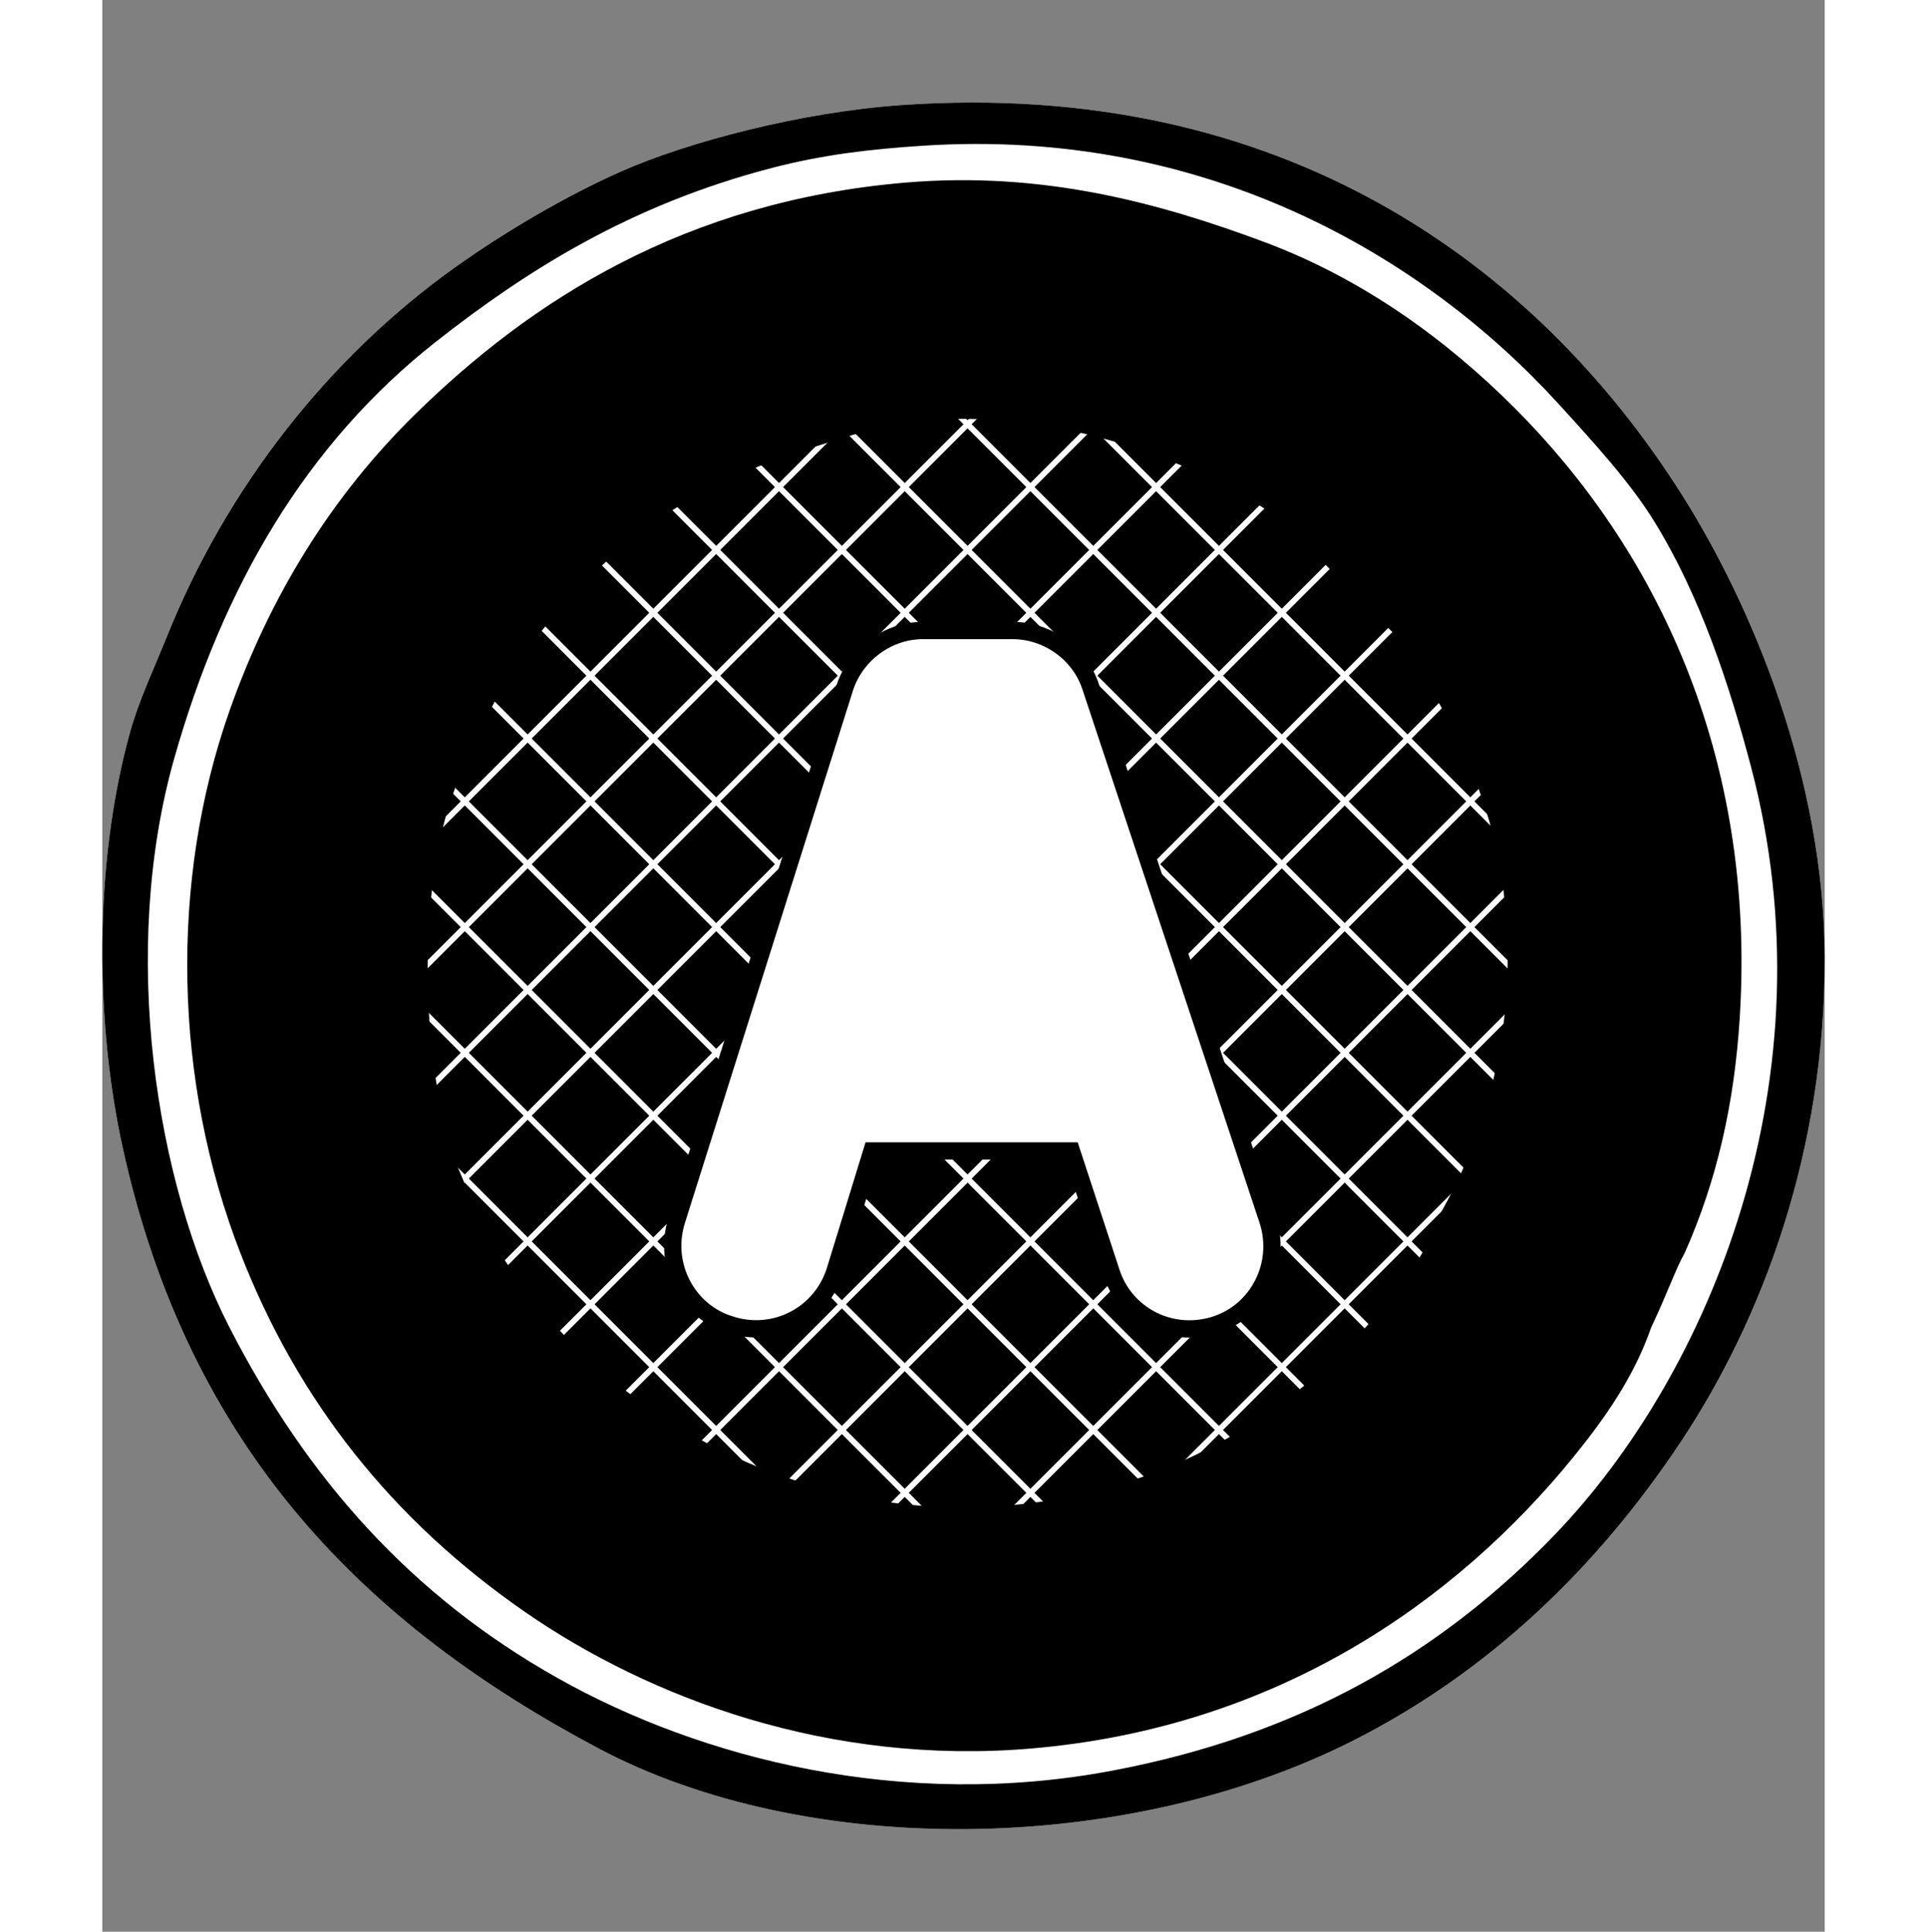 <?xml version="1.0" encoding="utf-8" standalone="no"?>
<svg xmlns="http://www.w3.org/2000/svg" version="1.0" x="0px" y="0px" width="598.485" height="599.839"
     viewBox="0 0 598.486 671.089" enable-background="new 0 0 598.486 671.089">
    <rect x="0" y="0" width="598.486" height="671.089" fill="#808080" stroke="none"/>
    <g transform="translate(0,35.625)">
        <path fill="#fff"
              d="M 277.725,0.87 C 410.29,-8.322 498.188,56.55 548.446,135.589 C 573.646,175.219 598.371,235.409 598.485,297.252 C 598.607,364.446 576.839,422.635 548.446,465.33 C 519.264,509.213 481.52,545.458 434.256,569.257 C 355.25,609.04 244.836,610.128 172.515,571.823 C 91.973,529.165 30.047,468.278 7.003,362.687 C -2.219,320.431 -3.279,265.832 9.569,218.987 C 12.584,207.998 18.063,196.433 22.4,185.628 C 43.242,133.704 78.717,88.552 122.477,57.323 C 140.061,44.775 161.393,32.295 180.214,23.964 C 203.632,13.599 243.06,3.273 277.725,0.87 z"/>
        <path fill="#000"
              d="M 529.184,304.724 C 529.184,430.012 427.618,531.571 302.332,531.571 C 177.046,531.571 75.482,430.012 75.482,304.724 C 75.482,179.439 177.046,77.872 302.332,77.872 C 427.617,77.872 529.184,179.439 529.184,304.724 z"/>
        <path fill="#000"
              d="M 277.725,0.87 C 410.29,-8.322 498.188,56.55 548.446,135.589 C 573.646,175.219 598.371,235.409 598.485,297.252 C 598.607,364.446 576.839,422.635 548.446,465.33 C 519.264,509.213 481.52,545.458 434.256,569.257 C 355.25,609.04 244.836,610.128 172.515,571.823 C 91.973,529.165 30.047,468.278 7.003,362.687 C -2.219,320.431 -3.279,265.832 9.569,218.987 C 12.584,207.998 18.063,196.433 22.4,185.628 C 43.242,133.704 78.717,88.552 122.477,57.323 C 140.061,44.775 161.393,32.295 180.214,23.964 C 203.632,13.599 243.06,3.273 277.725,0.87 z M 232.818,22.682 C 183.579,35.448 147.476,58.319 116.062,82.985 C 70.763,118.553 41.885,168.188 24.966,227.968 C 6.143,294.476 18.234,374.958 44.212,425.556 C 71.151,478.028 107.322,518.759 158.402,547.445 C 208.097,575.353 277.993,593.273 350.859,579.521 C 415.599,567.303 464.768,539.1 504.824,497.406 C 558.416,441.621 601.489,338.872 572.826,230.534 C 565.164,201.579 555.147,171.401 539.466,145.853 C 530.994,132.051 518.562,118.473 506.107,104.796 C 459.101,53.175 383.128,8.692 285.423,14.983 C 266.829,16.18 250.488,18.1 232.818,22.682 z"/>
        <g style="fill:#fff;stroke:#fff;stroke-width:2" id="hashpattern">
            <g>
                <line y2="314.658" x2="578.188" y1="576.79" x1="316.05"/>
                <line y2="292.754" x2="556.415" y1="556.03" x1="293.134"/>
                <line y2="270.851" x2="534.643" y1="535.273" x1="270.217"/>
                <line y2="248.948" x2="512.87" y1="514.513" x1="247.3"/>
                <line y2="227.044" x2="491.098" y1="493.754" x1="224.384"/>
                <line y2="205.141" x2="469.324" y1="473" x1="201.467"/>
                <line y2="183.238" x2="447.552" y1="452.236" x1="178.55"/>
                <line y2="161.334" x2="425.778" y1="431.477" x1="155.633"/>
                <line y2="139.431" x2="404" y1="410.718" x1="132.716"/>
                <line y2="117.528" x2="382.233" y1="389.958" x1="109.8"/>
                <line y2="95.625" x2="360.46" y1="369.2" x1="86.883"/>
                <line y2="73.721" x2="338.688" y1="348.441" x1="63.966"/>
                <line y2="51.818" x2="316.915" y1="327.681" x1="41.049"/>
                <line y2="29.915" x2="295.142" y1="306.922" x1="18.132"/>
            </g>
            <g>
                <line y2="576.96" x2="285.419" y1="309.572" x1="18.043"/>
                <line y2="555.488" x2="307.622" y1="287.579" x1="39.726"/>
                <line y2="534.014" x2="329.825" y1="265.586" x1="61.409"/>
                <line y2="512.542" x2="352.029" y1="243.593" x1="83.092"/>
                <line y2="491.068" x2="374.231" y1="221.6" x1="104.774"/>
                <line y2="469.595" x2="396.436" y1="199.607" x1="126.457"/>
                <line y2="448.122" x2="418.639" y1="177.614" x1="148.14"/>
                <line y2="426.648" x2="440.842" y1="155.621" x1="169.822"/>
                <line y2="405.175" x2="463.046" y1="133.628" x1="191.505"/>
                <line y2="383.7" x2="485.248" y1="111.635" x1="213.188"/>
                <line y2="362.229" x2="507.452" y1="89.642" x1="234.871"/>
                <line y2="340.755" x2="529.655" y1="67.649" x1="256.553"/>
                <line y2="319.283" x2="551.858" y1="45.657" x1="278.236"/>
                <line y2="297.809" x2="574.062" y1="23.664" x1="299.92"/>
            </g>
        </g>
        <path d="M 490.71,106.079 C 467.117,82.486 438.111,61.226 403.463,48.342 C 367.549,34.987 326.923,23.73 279.008,27.813 C 202.682,34.319 149.092,68.564 108.363,108.645 C 79.835,136.718 58.376,171.119 44.211,211.288 C 23.413,270.269 24.675,339.886 48.06,399.895 C 68.007,451.082 100.655,492.368 146.854,524.35 C 190.285,554.417 252.619,577.736 322.63,571.823 C 407.902,564.621 470.294,520.873 511.237,470.463 C 521.713,457.567 532.129,442.99 538.18,425.557 C 544.109,412.996 547.011,404.457 549.728,399.896 C 561.1,374.414 567.125,347.528 568.973,317.782 C 574.658,226.29 539.456,154.826 490.71,106.079 z M 465.579,384.827 C 465.416,385.175 465.27,385.499 465.1,385.858 C 460.87,397.963 453.583,408.085 446.259,417.041 C 417.625,452.045 373.996,482.423 314.364,487.425 C 265.403,491.529 221.812,475.338 191.441,454.46 C 165.049,436.317 144.987,413.859 130.919,386.869 C 130.061,385.245 121.891,366.422 121.867,365.594 C 110.722,331.025 109.755,275.439 121.194,242.082 C 128.828,219.819 141.551,195.731 158.402,176.647 C 181.668,150.296 204.951,133.411 241.8,121.476 C 258.625,116.026 273.687,110.479 294.404,109.929 C 344.924,108.584 396.369,131.267 423.991,156.118 C 449.375,178.955 478.305,223.44 485.578,265.176 C 493.063,308.133 485.075,350.074 465.579,384.827 z"/>
        <path stroke="#000" stroke-width="6" fill="#fff"
              d="M 377.768,426.033 C 365.328,426.033 354.411,418.155 350.601,406.429 L 336.745,364.211 L 267.43,364.211 L 254.556,406.044 C 250.67,417.998 239.67,426 227.166,426 C 224.164,426 221.182,425.525 218.303,424.591 C 203.357,420.104 194.872,404.017 199.451,388.751 L 257.957,203.428 C 261.756,191.639 272.94,183.416 285.157,183.416 L 316.267,183.416 C 328.553,183.416 339.736,191.499 343.461,203.073 L 404.99,388.327 C 409.91,403.473 401.763,419.732 386.839,424.59 C 383.888,425.548 380.837,426.033 377.768,426.033 L 377.768,426.033 z"/>
    </g>
</svg>

